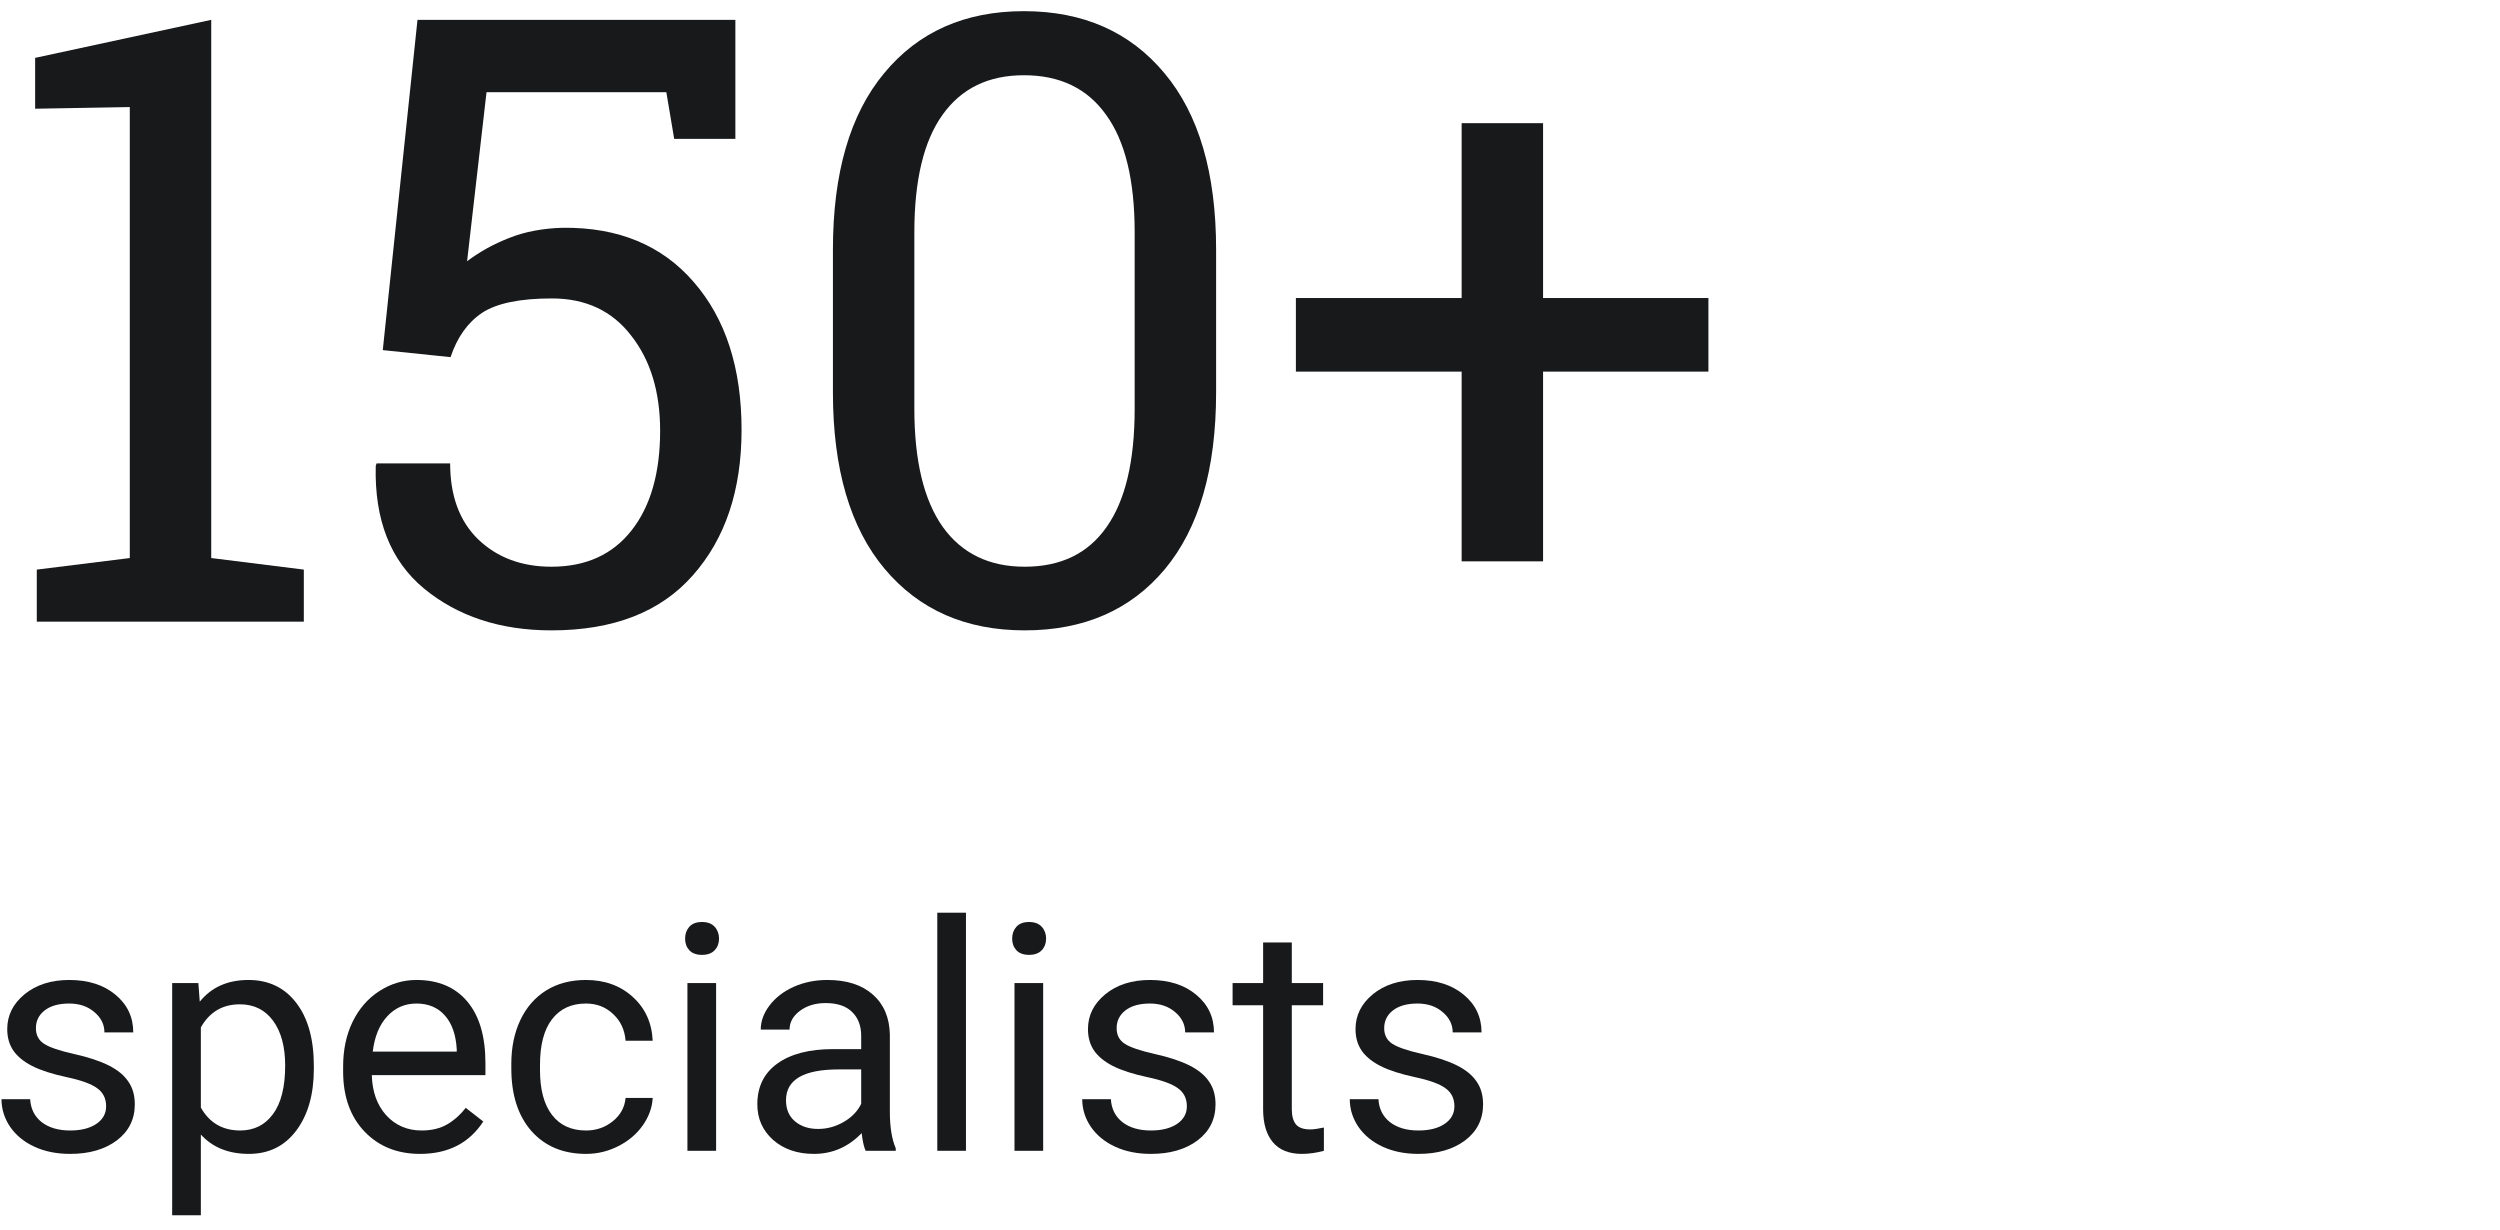 <svg width="189" height="93" viewBox="0 0 189 93" fill="none" xmlns="http://www.w3.org/2000/svg">
<path d="M8.023 83.637C8.023 83.051 7.801 82.598 7.355 82.277C6.918 81.949 6.148 81.668 5.047 81.434C3.953 81.199 3.082 80.918 2.434 80.59C1.793 80.262 1.316 79.871 1.004 79.418C0.699 78.965 0.547 78.426 0.547 77.801C0.547 76.762 0.984 75.883 1.859 75.164C2.742 74.445 3.867 74.086 5.234 74.086C6.672 74.086 7.836 74.457 8.727 75.199C9.625 75.941 10.074 76.891 10.074 78.047H7.895C7.895 77.453 7.641 76.941 7.133 76.512C6.633 76.082 6 75.867 5.234 75.867C4.445 75.867 3.828 76.039 3.383 76.383C2.938 76.727 2.715 77.176 2.715 77.731C2.715 78.254 2.922 78.648 3.336 78.914C3.75 79.18 4.496 79.434 5.574 79.676C6.66 79.918 7.539 80.207 8.211 80.543C8.883 80.879 9.379 81.285 9.699 81.762C10.027 82.231 10.191 82.805 10.191 83.484C10.191 84.617 9.738 85.527 8.832 86.215C7.926 86.894 6.75 87.234 5.305 87.234C4.289 87.234 3.391 87.055 2.609 86.695C1.828 86.336 1.215 85.836 0.77 85.195C0.332 84.547 0.113 83.848 0.113 83.098H2.281C2.32 83.824 2.609 84.402 3.148 84.832C3.695 85.254 4.414 85.465 5.305 85.465C6.125 85.465 6.781 85.301 7.273 84.973C7.773 84.637 8.023 84.191 8.023 83.637Z" fill="#18191B"/>
<path d="M23.727 80.801C23.727 82.731 23.285 84.285 22.402 85.465C21.52 86.644 20.324 87.234 18.816 87.234C17.277 87.234 16.066 86.746 15.184 85.769V91.875H13.016V74.32H14.996L15.102 75.727C15.984 74.633 17.211 74.086 18.781 74.086C20.305 74.086 21.508 74.66 22.391 75.809C23.281 76.957 23.727 78.555 23.727 80.602V80.801ZM21.559 80.555C21.559 79.125 21.254 77.996 20.645 77.168C20.035 76.34 19.199 75.926 18.137 75.926C16.824 75.926 15.84 76.508 15.184 77.672V83.731C15.832 84.887 16.824 85.465 18.16 85.465C19.199 85.465 20.023 85.055 20.633 84.234C21.25 83.406 21.559 82.18 21.559 80.555Z" fill="#18191B"/>
<path d="M31.754 87.234C30.035 87.234 28.637 86.672 27.559 85.547C26.48 84.414 25.941 82.902 25.941 81.012V80.613C25.941 79.356 26.18 78.234 26.656 77.25C27.141 76.258 27.812 75.484 28.672 74.93C29.539 74.367 30.477 74.086 31.484 74.086C33.133 74.086 34.414 74.629 35.328 75.715C36.242 76.801 36.699 78.356 36.699 80.379V81.281H28.109C28.141 82.531 28.504 83.543 29.199 84.316C29.902 85.082 30.793 85.465 31.871 85.465C32.637 85.465 33.285 85.309 33.816 84.996C34.348 84.684 34.812 84.269 35.211 83.754L36.535 84.785C35.473 86.418 33.879 87.234 31.754 87.234ZM31.484 75.867C30.609 75.867 29.875 76.188 29.281 76.828C28.688 77.461 28.32 78.352 28.18 79.5H34.531V79.336C34.469 78.234 34.172 77.383 33.641 76.781C33.109 76.172 32.391 75.867 31.484 75.867Z" fill="#18191B"/>
<path d="M44.305 85.465C45.078 85.465 45.754 85.231 46.332 84.762C46.91 84.293 47.23 83.707 47.293 83.004H49.344C49.305 83.731 49.055 84.422 48.594 85.078C48.133 85.734 47.516 86.258 46.742 86.648C45.977 87.039 45.164 87.234 44.305 87.234C42.578 87.234 41.203 86.66 40.18 85.512C39.164 84.356 38.656 82.777 38.656 80.777V80.414C38.656 79.18 38.883 78.082 39.336 77.121C39.789 76.16 40.438 75.414 41.281 74.883C42.133 74.352 43.137 74.086 44.293 74.086C45.715 74.086 46.895 74.512 47.832 75.363C48.777 76.215 49.281 77.32 49.344 78.68H47.293C47.23 77.859 46.918 77.188 46.355 76.664C45.801 76.133 45.113 75.867 44.293 75.867C43.191 75.867 42.336 76.266 41.727 77.062C41.125 77.852 40.824 78.996 40.824 80.496V80.906C40.824 82.367 41.125 83.492 41.727 84.281C42.328 85.07 43.188 85.465 44.305 85.465Z" fill="#18191B"/>
<path d="M54.137 87H51.969V74.32H54.137V87ZM51.793 70.957C51.793 70.606 51.898 70.309 52.109 70.066C52.328 69.824 52.648 69.703 53.07 69.703C53.492 69.703 53.812 69.824 54.031 70.066C54.25 70.309 54.359 70.606 54.359 70.957C54.359 71.309 54.25 71.602 54.031 71.836C53.812 72.07 53.492 72.188 53.07 72.188C52.648 72.188 52.328 72.07 52.109 71.836C51.898 71.602 51.793 71.309 51.793 70.957Z" fill="#18191B"/>
<path d="M65.445 87C65.32 86.75 65.219 86.305 65.141 85.664C64.133 86.711 62.93 87.234 61.531 87.234C60.281 87.234 59.254 86.883 58.449 86.18C57.652 85.469 57.254 84.57 57.254 83.484C57.254 82.164 57.754 81.141 58.754 80.414C59.762 79.68 61.176 79.312 62.996 79.312H65.106V78.316C65.106 77.559 64.879 76.957 64.426 76.512C63.973 76.059 63.305 75.832 62.422 75.832C61.648 75.832 61 76.027 60.477 76.418C59.953 76.809 59.691 77.281 59.691 77.836H57.512C57.512 77.203 57.734 76.594 58.18 76.008C58.633 75.414 59.242 74.945 60.008 74.602C60.781 74.258 61.629 74.086 62.551 74.086C64.012 74.086 65.156 74.453 65.984 75.188C66.812 75.914 67.242 76.918 67.273 78.199V84.035C67.273 85.199 67.422 86.125 67.719 86.812V87H65.445ZM61.848 85.348C62.527 85.348 63.172 85.172 63.781 84.82C64.391 84.469 64.832 84.012 65.106 83.449V80.848H63.406C60.75 80.848 59.422 81.625 59.422 83.18C59.422 83.859 59.648 84.391 60.102 84.773C60.555 85.156 61.137 85.348 61.848 85.348Z" fill="#18191B"/>
<path d="M73.027 87H70.859V69H73.027V87Z" fill="#18191B"/>
<path d="M78.863 87H76.695V74.32H78.863V87ZM76.519 70.957C76.519 70.606 76.625 70.309 76.836 70.066C77.055 69.824 77.375 69.703 77.797 69.703C78.219 69.703 78.539 69.824 78.758 70.066C78.977 70.309 79.086 70.606 79.086 70.957C79.086 71.309 78.977 71.602 78.758 71.836C78.539 72.07 78.219 72.188 77.797 72.188C77.375 72.188 77.055 72.07 76.836 71.836C76.625 71.602 76.519 71.309 76.519 70.957Z" fill="#18191B"/>
<path d="M89.727 83.637C89.727 83.051 89.504 82.598 89.059 82.277C88.621 81.949 87.852 81.668 86.75 81.434C85.656 81.199 84.785 80.918 84.137 80.59C83.496 80.262 83.019 79.871 82.707 79.418C82.402 78.965 82.25 78.426 82.25 77.801C82.25 76.762 82.688 75.883 83.562 75.164C84.445 74.445 85.57 74.086 86.938 74.086C88.375 74.086 89.539 74.457 90.43 75.199C91.328 75.941 91.777 76.891 91.777 78.047H89.598C89.598 77.453 89.344 76.941 88.836 76.512C88.336 76.082 87.703 75.867 86.938 75.867C86.148 75.867 85.531 76.039 85.086 76.383C84.641 76.727 84.418 77.176 84.418 77.731C84.418 78.254 84.625 78.648 85.039 78.914C85.453 79.18 86.199 79.434 87.277 79.676C88.363 79.918 89.242 80.207 89.914 80.543C90.586 80.879 91.082 81.285 91.402 81.762C91.731 82.231 91.894 82.805 91.894 83.484C91.894 84.617 91.441 85.527 90.535 86.215C89.629 86.894 88.453 87.234 87.008 87.234C85.992 87.234 85.094 87.055 84.312 86.695C83.531 86.336 82.918 85.836 82.473 85.195C82.035 84.547 81.816 83.848 81.816 83.098H83.984C84.023 83.824 84.312 84.402 84.852 84.832C85.398 85.254 86.117 85.465 87.008 85.465C87.828 85.465 88.484 85.301 88.977 84.973C89.477 84.637 89.727 84.191 89.727 83.637Z" fill="#18191B"/>
<path d="M97.66 71.25V74.32H100.027V75.996H97.66V83.859C97.66 84.367 97.766 84.75 97.977 85.008C98.188 85.258 98.547 85.383 99.055 85.383C99.305 85.383 99.648 85.336 100.086 85.242V87C99.516 87.156 98.961 87.234 98.422 87.234C97.453 87.234 96.723 86.941 96.231 86.356C95.738 85.769 95.492 84.938 95.492 83.859V75.996H93.184V74.32H95.492V71.25H97.66Z" fill="#18191B"/>
<path d="M109.953 83.637C109.953 83.051 109.73 82.598 109.285 82.277C108.848 81.949 108.078 81.668 106.977 81.434C105.883 81.199 105.012 80.918 104.363 80.59C103.723 80.262 103.246 79.871 102.934 79.418C102.629 78.965 102.477 78.426 102.477 77.801C102.477 76.762 102.914 75.883 103.789 75.164C104.672 74.445 105.797 74.086 107.164 74.086C108.602 74.086 109.766 74.457 110.656 75.199C111.555 75.941 112.004 76.891 112.004 78.047H109.824C109.824 77.453 109.57 76.941 109.062 76.512C108.562 76.082 107.93 75.867 107.164 75.867C106.375 75.867 105.758 76.039 105.312 76.383C104.867 76.727 104.645 77.176 104.645 77.731C104.645 78.254 104.852 78.648 105.266 78.914C105.68 79.18 106.426 79.434 107.504 79.676C108.59 79.918 109.469 80.207 110.141 80.543C110.812 80.879 111.309 81.285 111.629 81.762C111.957 82.231 112.121 82.805 112.121 83.484C112.121 84.617 111.668 85.527 110.762 86.215C109.855 86.894 108.68 87.234 107.234 87.234C106.219 87.234 105.32 87.055 104.539 86.695C103.758 86.336 103.145 85.836 102.699 85.195C102.262 84.547 102.043 83.848 102.043 83.098H104.211C104.25 83.824 104.539 84.402 105.078 84.832C105.625 85.254 106.344 85.465 107.234 85.465C108.055 85.465 108.711 85.301 109.203 84.973C109.703 84.637 109.953 84.191 109.953 83.637Z" fill="#18191B"/>
<path d="M2.781 43.062L9.812 42.188V8.094L2.656 8.219V4.375L15.969 1.5V42.188L22.969 43.062V47H2.781V43.062Z" fill="#18191B"/>
<path d="M50.969 10.5L50.375 6.969H36.781L35.312 19.75C36.25 19.042 37.302 18.458 38.469 18C39.656 17.521 41.021 17.26 42.562 17.219C46.75 17.177 50.042 18.542 52.438 21.312C54.854 24.083 56.062 27.812 56.062 32.5C56.062 37.062 54.833 40.729 52.375 43.5C49.938 46.271 46.375 47.656 41.688 47.656C37.833 47.656 34.625 46.604 32.062 44.5C29.521 42.396 28.302 39.302 28.406 35.219L28.469 35.031H34.031C34.031 37.49 34.74 39.406 36.156 40.781C37.594 42.156 39.438 42.844 41.688 42.844C44.292 42.844 46.312 41.927 47.75 40.094C49.188 38.26 49.906 35.75 49.906 32.562C49.906 29.625 49.177 27.229 47.719 25.375C46.281 23.5 44.281 22.562 41.719 22.562C39.302 22.562 37.542 22.927 36.438 23.656C35.354 24.385 34.562 25.5 34.062 27L28.938 26.469L31.562 1.5H55.594V10.5H50.969Z" fill="#18191B"/>
<path d="M91.938 29.656C91.938 35.469 90.646 39.927 88.062 43.031C85.479 46.115 81.948 47.656 77.469 47.656C73.01 47.656 69.479 46.104 66.875 43C64.271 39.896 62.969 35.448 62.969 29.656V18.875C62.969 13.083 64.26 8.635 66.844 5.531C69.427 2.406 72.948 0.844 77.406 0.844C81.885 0.844 85.427 2.406 88.031 5.531C90.635 8.635 91.938 13.083 91.938 18.875V29.656ZM85.781 17.562C85.781 13.625 85.062 10.667 83.625 8.688C82.208 6.688 80.135 5.688 77.406 5.688C74.719 5.688 72.667 6.688 71.25 8.688C69.833 10.667 69.125 13.625 69.125 17.562V30.906C69.125 34.844 69.844 37.823 71.281 39.844C72.719 41.844 74.781 42.844 77.469 42.844C80.198 42.844 82.26 41.844 83.656 39.844C85.073 37.844 85.781 34.865 85.781 30.906V17.562Z" fill="#18191B"/>
<path d="M116.656 22.531H129.156V28.094H116.656V42.438H110.5V28.094H97.969V22.531H110.5V9.312H116.656V22.531Z" fill="#18191B"/>
</svg>
